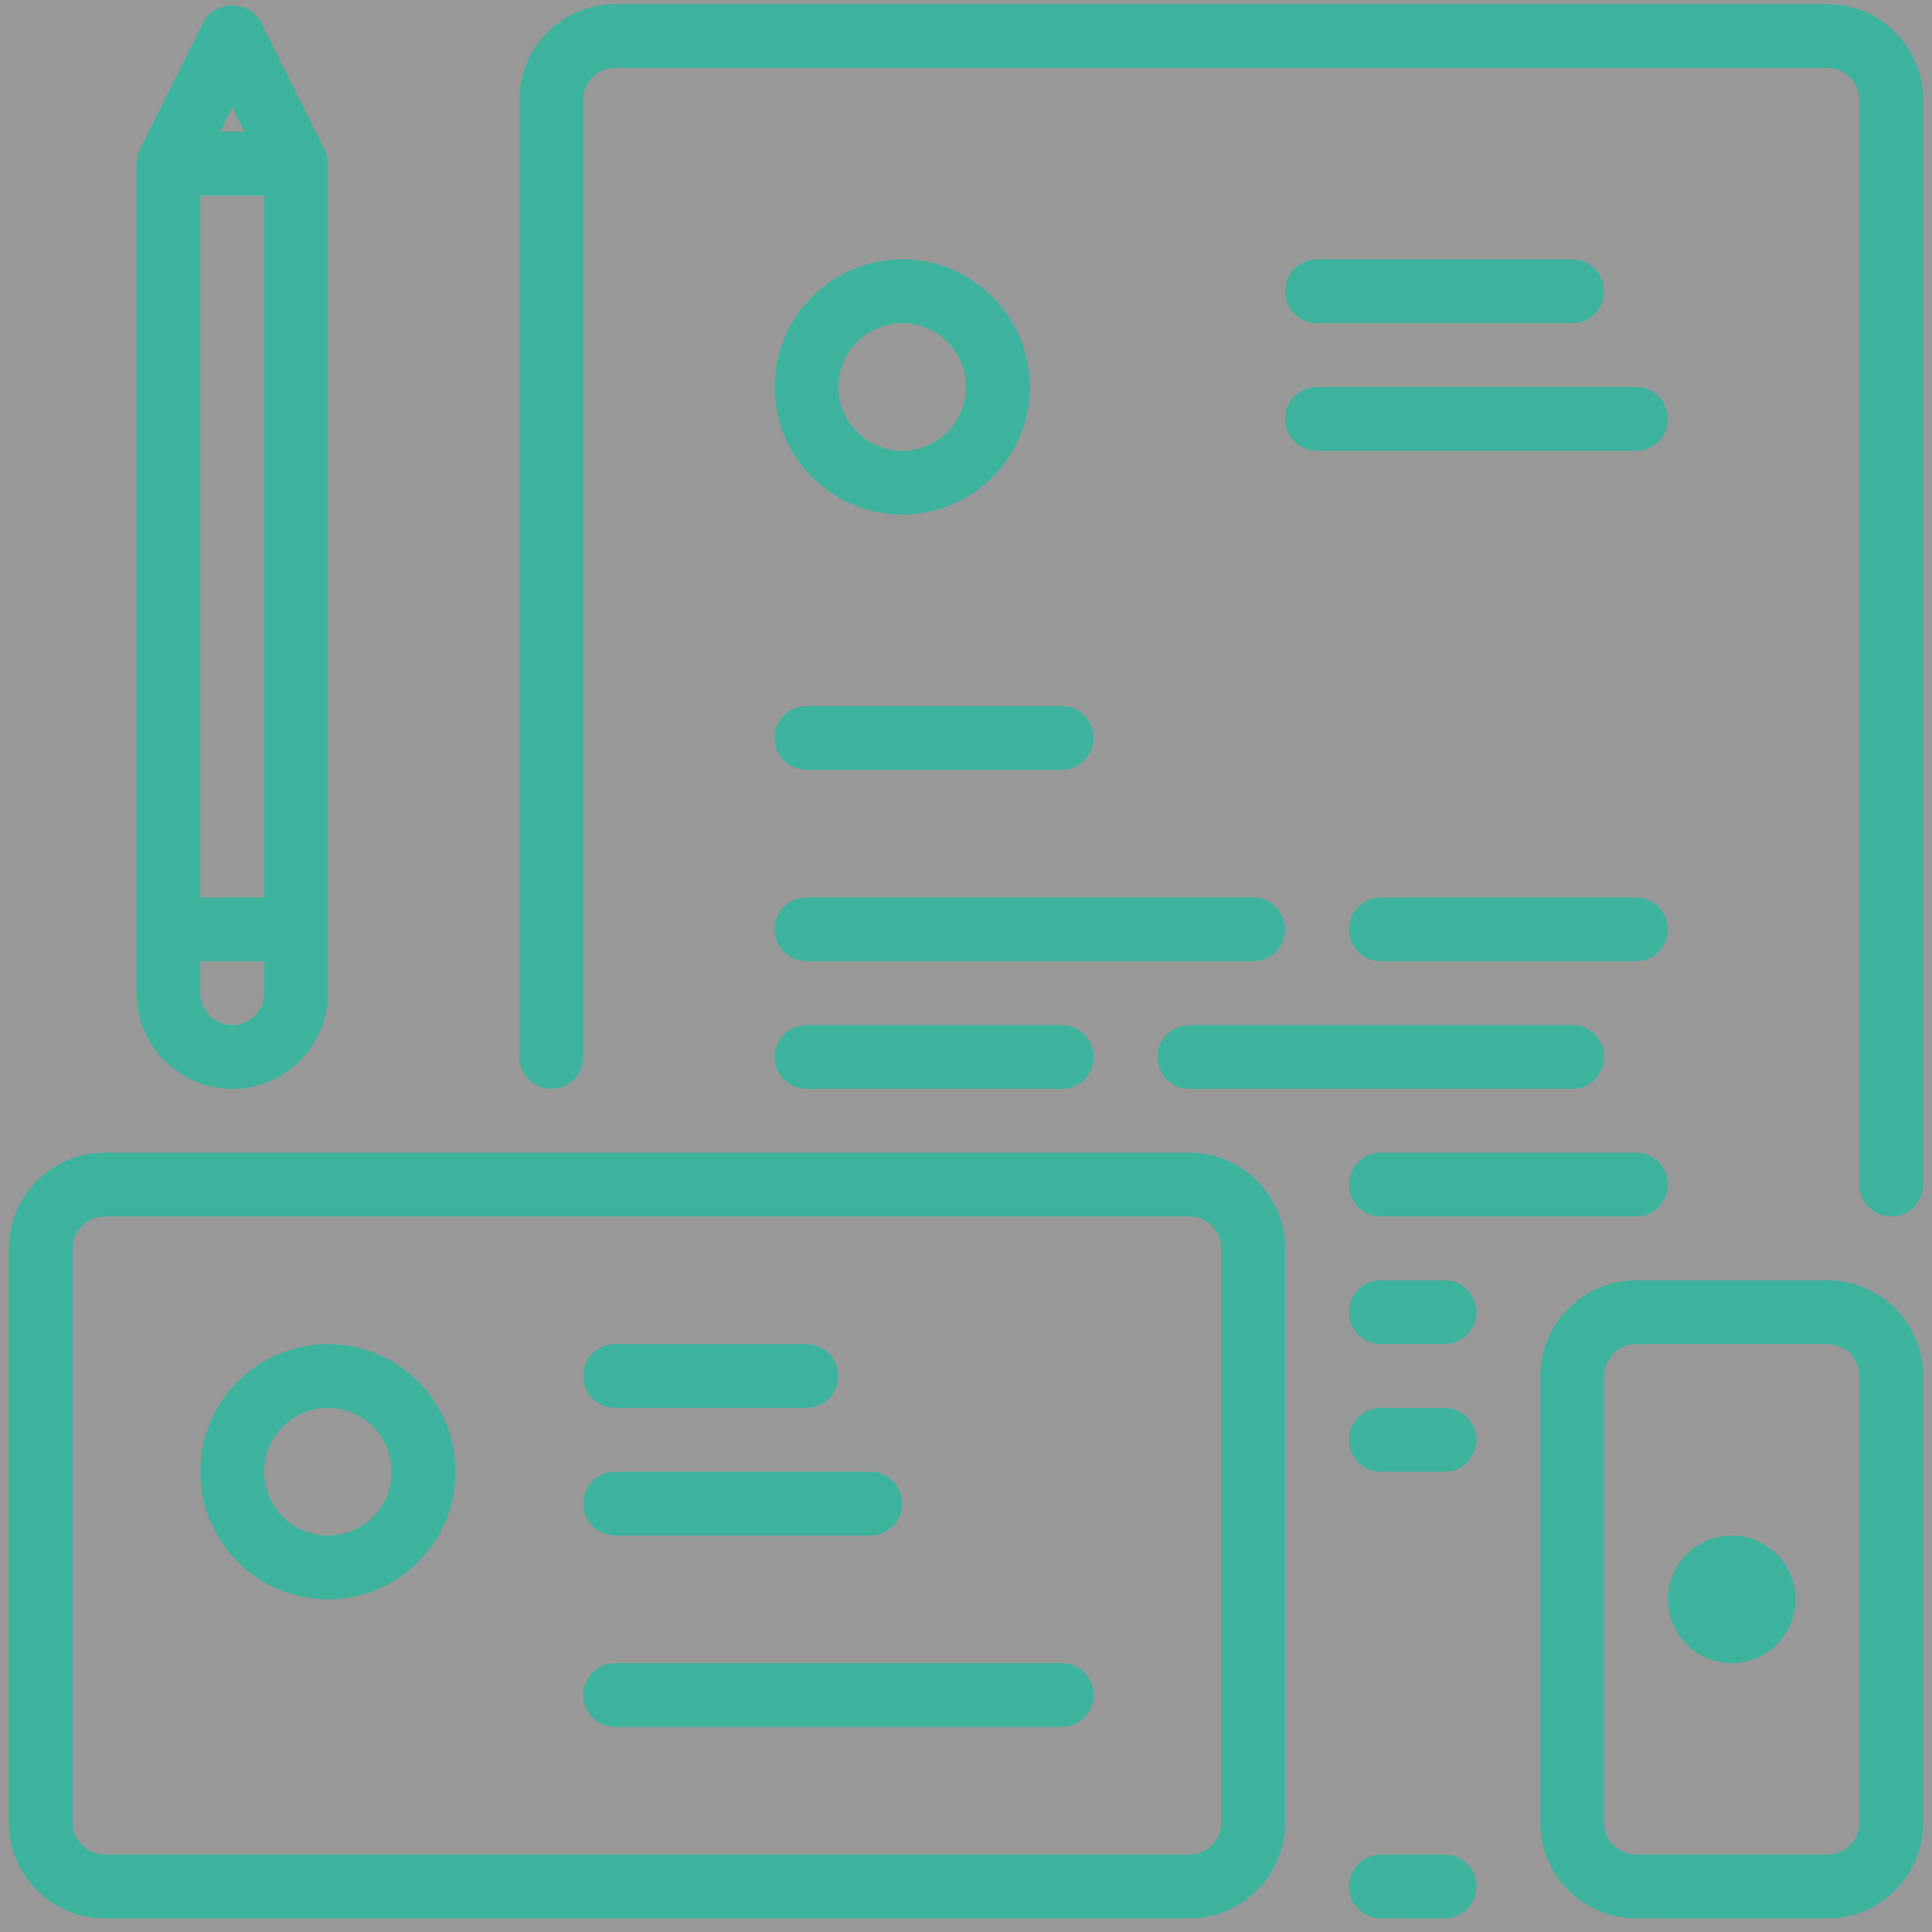 <?xml version="1.0" encoding="UTF-8" standalone="no"?>
<svg width="109px" height="109px" viewBox="0 0 109 109" version="1.1" xmlns="http://www.w3.org/2000/svg" xmlns:xlink="http://www.w3.org/1999/xlink" xmlns:sketch="http://www.bohemiancoding.com/sketch/ns">
    <rect x="0" y="0" width="109" height="109" fill="#333333" stroke="none"/>
    <!-- Generator: Sketch 3.3.3 (12072) - http://www.bohemiancoding.com/sketch -->
    <title>icon-line-tools</title>
    <desc>Created with Sketch.</desc>
    <defs></defs>
    <g id="Page-1" stroke="none" stroke-width="1" fill="none" fill-rule="evenodd" sketch:type="MSPage">
        <g id="Desktop-HD" sketch:type="MSArtboardGroup" transform="translate(-214, -2669)">
            <rect id="Rectangle-20" opacity="0.542" fill="#EEEEEE" sketch:type="MSShapeGroup" x="-3" y="2023" width="1443" height="1712"></rect>
            <path d="M281.1,2734.033 L219.9,2734.033 C216.923,2734.033 214.5,2736.456 214.5,2739.433 L214.5,2771.833 C214.5,2774.81 216.923,2777.233 219.9,2777.233 L281.1,2777.233 C284.077,2777.233 286.5,2774.81 286.5,2771.833 L286.5,2739.433 C286.5,2736.456 284.077,2734.033 281.1,2734.033 L281.1,2734.033 L281.1,2734.033 Z M282.9,2771.833 C282.9,2772.825 282.092,2773.633 281.1,2773.633 L219.9,2773.633 C218.908,2773.633 218.1,2772.825 218.1,2771.833 L218.1,2739.433 C218.1,2738.441 218.908,2737.633 219.9,2737.633 L281.1,2737.633 C282.092,2737.633 282.9,2738.441 282.9,2739.433 L282.9,2771.833 Z M227.1,2730.433 C230.077,2730.433 232.5,2728.01 232.5,2725.033 L232.5,2678.233 C232.5,2677.961 232.43,2677.709 232.322,2677.479 C232.315,2677.463 232.318,2677.445 232.309,2677.429 L228.709,2670.229 C228.101,2669.008 226.099,2669.008 225.489,2670.229 L221.889,2677.429 C221.882,2677.445 221.885,2677.463 221.878,2677.479 C221.77,2677.709 221.7,2677.961 221.7,2678.233 L221.7,2725.033 C221.7,2728.01 224.123,2730.433 227.1,2730.433 Z M225.3,2680.033 L228.9,2680.033 L228.9,2719.633 L225.3,2719.633 L225.3,2680.033 L225.3,2680.033 Z M227.1,2726.833 C226.108,2726.833 225.3,2726.025 225.3,2725.033 L225.3,2723.233 L228.9,2723.233 L228.9,2725.033 C228.9,2726.025 228.092,2726.833 227.1,2726.833 L227.1,2726.833 L227.1,2726.833 Z M227.788,2676.433 L226.412,2676.433 L227.1,2675.058 L227.788,2676.433 Z M317.1,2669.233 L248.7,2669.233 C245.723,2669.233 243.3,2671.656 243.3,2674.633 L243.3,2728.633 C243.3,2729.627 244.106,2730.433 245.1,2730.433 C246.094,2730.433 246.9,2729.627 246.9,2728.633 L246.9,2674.633 C246.9,2673.641 247.708,2672.833 248.7,2672.833 L317.1,2672.833 C318.092,2672.833 318.9,2673.641 318.9,2674.633 L318.9,2735.833 C318.9,2736.827 319.706,2737.633 320.7,2737.633 C321.694,2737.633 322.5,2736.827 322.5,2735.833 L322.5,2674.633 C322.5,2671.656 320.077,2669.233 317.1,2669.233 Z M264.9,2698.033 C268.871,2698.033 272.1,2694.804 272.1,2690.833 C272.1,2686.862 268.871,2683.633 264.9,2683.633 C260.929,2683.633 257.7,2686.862 257.7,2690.833 C257.7,2694.804 260.929,2698.033 264.9,2698.033 Z M264.9,2687.233 C266.885,2687.233 268.5,2688.848 268.5,2690.833 C268.5,2692.819 266.885,2694.433 264.9,2694.433 C262.915,2694.433 261.3,2692.819 261.3,2690.833 C261.3,2688.848 262.915,2687.233 264.9,2687.233 Z M232.5,2744.833 C228.529,2744.833 225.3,2748.062 225.3,2752.033 C225.3,2756.004 228.529,2759.233 232.5,2759.233 C236.471,2759.233 239.7,2756.004 239.7,2752.033 C239.7,2748.062 236.471,2744.833 232.5,2744.833 Z M232.5,2755.633 C230.515,2755.633 228.9,2754.019 228.9,2752.033 C228.9,2750.048 230.515,2748.433 232.5,2748.433 C234.485,2748.433 236.1,2750.048 236.1,2752.033 C236.1,2754.019 234.485,2755.633 232.5,2755.633 Z M288.3,2687.233 L302.7,2687.233 C303.694,2687.233 304.5,2686.427 304.5,2685.433 C304.5,2684.44 303.694,2683.633 302.7,2683.633 L288.3,2683.633 C287.306,2683.633 286.5,2684.44 286.5,2685.433 C286.5,2686.427 287.306,2687.233 288.3,2687.233 Z M288.3,2694.433 L306.3,2694.433 C307.294,2694.433 308.1,2693.627 308.1,2692.633 C308.1,2691.64 307.294,2690.833 306.3,2690.833 L288.3,2690.833 C287.306,2690.833 286.5,2691.64 286.5,2692.633 C286.5,2693.627 287.306,2694.433 288.3,2694.433 Z M259.5,2712.433 L273.9,2712.433 C274.894,2712.433 275.7,2711.627 275.7,2710.633 C275.7,2709.64 274.894,2708.833 273.9,2708.833 L259.5,2708.833 C258.506,2708.833 257.7,2709.64 257.7,2710.633 C257.7,2711.627 258.506,2712.433 259.5,2712.433 Z M259.5,2723.233 L284.7,2723.233 C285.694,2723.233 286.5,2722.427 286.5,2721.433 C286.5,2720.44 285.694,2719.633 284.7,2719.633 L259.5,2719.633 C258.506,2719.633 257.7,2720.44 257.7,2721.433 C257.7,2722.427 258.506,2723.233 259.5,2723.233 Z M259.5,2730.433 L273.9,2730.433 C274.894,2730.433 275.7,2729.627 275.7,2728.633 C275.7,2727.64 274.894,2726.833 273.9,2726.833 L259.5,2726.833 C258.506,2726.833 257.7,2727.64 257.7,2728.633 C257.7,2729.627 258.506,2730.433 259.5,2730.433 Z M306.3,2719.633 L291.9,2719.633 C290.906,2719.633 290.1,2720.44 290.1,2721.433 C290.1,2722.427 290.906,2723.233 291.9,2723.233 L306.3,2723.233 C307.294,2723.233 308.1,2722.427 308.1,2721.433 C308.1,2720.44 307.294,2719.633 306.3,2719.633 Z M279.3,2728.633 C279.3,2729.627 280.106,2730.433 281.1,2730.433 L302.7,2730.433 C303.694,2730.433 304.5,2729.627 304.5,2728.633 C304.5,2727.64 303.694,2726.833 302.7,2726.833 L281.1,2726.833 C280.106,2726.833 279.3,2727.64 279.3,2728.633 Z M248.7,2748.433 L259.5,2748.433 C260.494,2748.433 261.3,2747.627 261.3,2746.633 C261.3,2745.64 260.494,2744.833 259.5,2744.833 L248.7,2744.833 C247.706,2744.833 246.9,2745.64 246.9,2746.633 C246.9,2747.627 247.706,2748.433 248.7,2748.433 Z M248.7,2755.633 L263.1,2755.633 C264.094,2755.633 264.9,2754.827 264.9,2753.833 C264.9,2752.84 264.094,2752.033 263.1,2752.033 L248.7,2752.033 C247.706,2752.033 246.9,2752.84 246.9,2753.833 C246.9,2754.827 247.706,2755.633 248.7,2755.633 Z M273.9,2762.833 L248.7,2762.833 C247.706,2762.833 246.9,2763.64 246.9,2764.633 C246.9,2765.627 247.706,2766.433 248.7,2766.433 L273.9,2766.433 C274.894,2766.433 275.7,2765.627 275.7,2764.633 C275.7,2763.64 274.894,2762.833 273.9,2762.833 Z M317.1,2741.233 L306.3,2741.233 C303.323,2741.233 300.9,2743.656 300.9,2746.633 L300.9,2771.833 C300.9,2774.81 303.323,2777.233 306.3,2777.233 L317.1,2777.233 C320.077,2777.233 322.5,2774.81 322.5,2771.833 L322.5,2746.633 C322.5,2743.656 320.077,2741.233 317.1,2741.233 Z M318.9,2771.833 C318.9,2772.825 318.092,2773.633 317.1,2773.633 L306.3,2773.633 C305.308,2773.633 304.5,2772.825 304.5,2771.833 L304.5,2746.633 C304.5,2745.641 305.308,2744.833 306.3,2744.833 L317.1,2744.833 C318.092,2744.833 318.9,2745.641 318.9,2746.633 L318.9,2771.833 Z M295.5,2773.633 L291.9,2773.633 C290.906,2773.633 290.1,2774.44 290.1,2775.433 C290.1,2776.427 290.906,2777.233 291.9,2777.233 L295.5,2777.233 C296.494,2777.233 297.3,2776.427 297.3,2775.433 C297.3,2774.44 296.494,2773.633 295.5,2773.633 Z M306.3,2734.033 L291.9,2734.033 C290.906,2734.033 290.1,2734.84 290.1,2735.833 C290.1,2736.827 290.906,2737.633 291.9,2737.633 L306.3,2737.633 C307.294,2737.633 308.1,2736.827 308.1,2735.833 C308.1,2734.84 307.294,2734.033 306.3,2734.033 Z M295.5,2741.233 L291.9,2741.233 C290.906,2741.233 290.1,2742.04 290.1,2743.033 C290.1,2744.027 290.906,2744.833 291.9,2744.833 L295.5,2744.833 C296.494,2744.833 297.3,2744.027 297.3,2743.033 C297.3,2742.04 296.494,2741.233 295.5,2741.233 Z M295.5,2748.433 L291.9,2748.433 C290.906,2748.433 290.1,2749.24 290.1,2750.233 C290.1,2751.227 290.906,2752.033 291.9,2752.033 L295.5,2752.033 C296.494,2752.033 297.3,2751.227 297.3,2750.233 C297.3,2749.24 296.494,2748.433 295.5,2748.433 Z M311.7,2755.633 C309.715,2755.633 308.1,2757.248 308.1,2759.233 C308.1,2761.219 309.715,2762.833 311.7,2762.833 C313.685,2762.833 315.3,2761.219 315.3,2759.233 C315.3,2757.248 313.685,2755.633 311.7,2755.633 Z" id="Fill-1" fill="#3DB39E" sketch:type="MSShapeGroup"></path>
        </g>
    </g>
</svg>